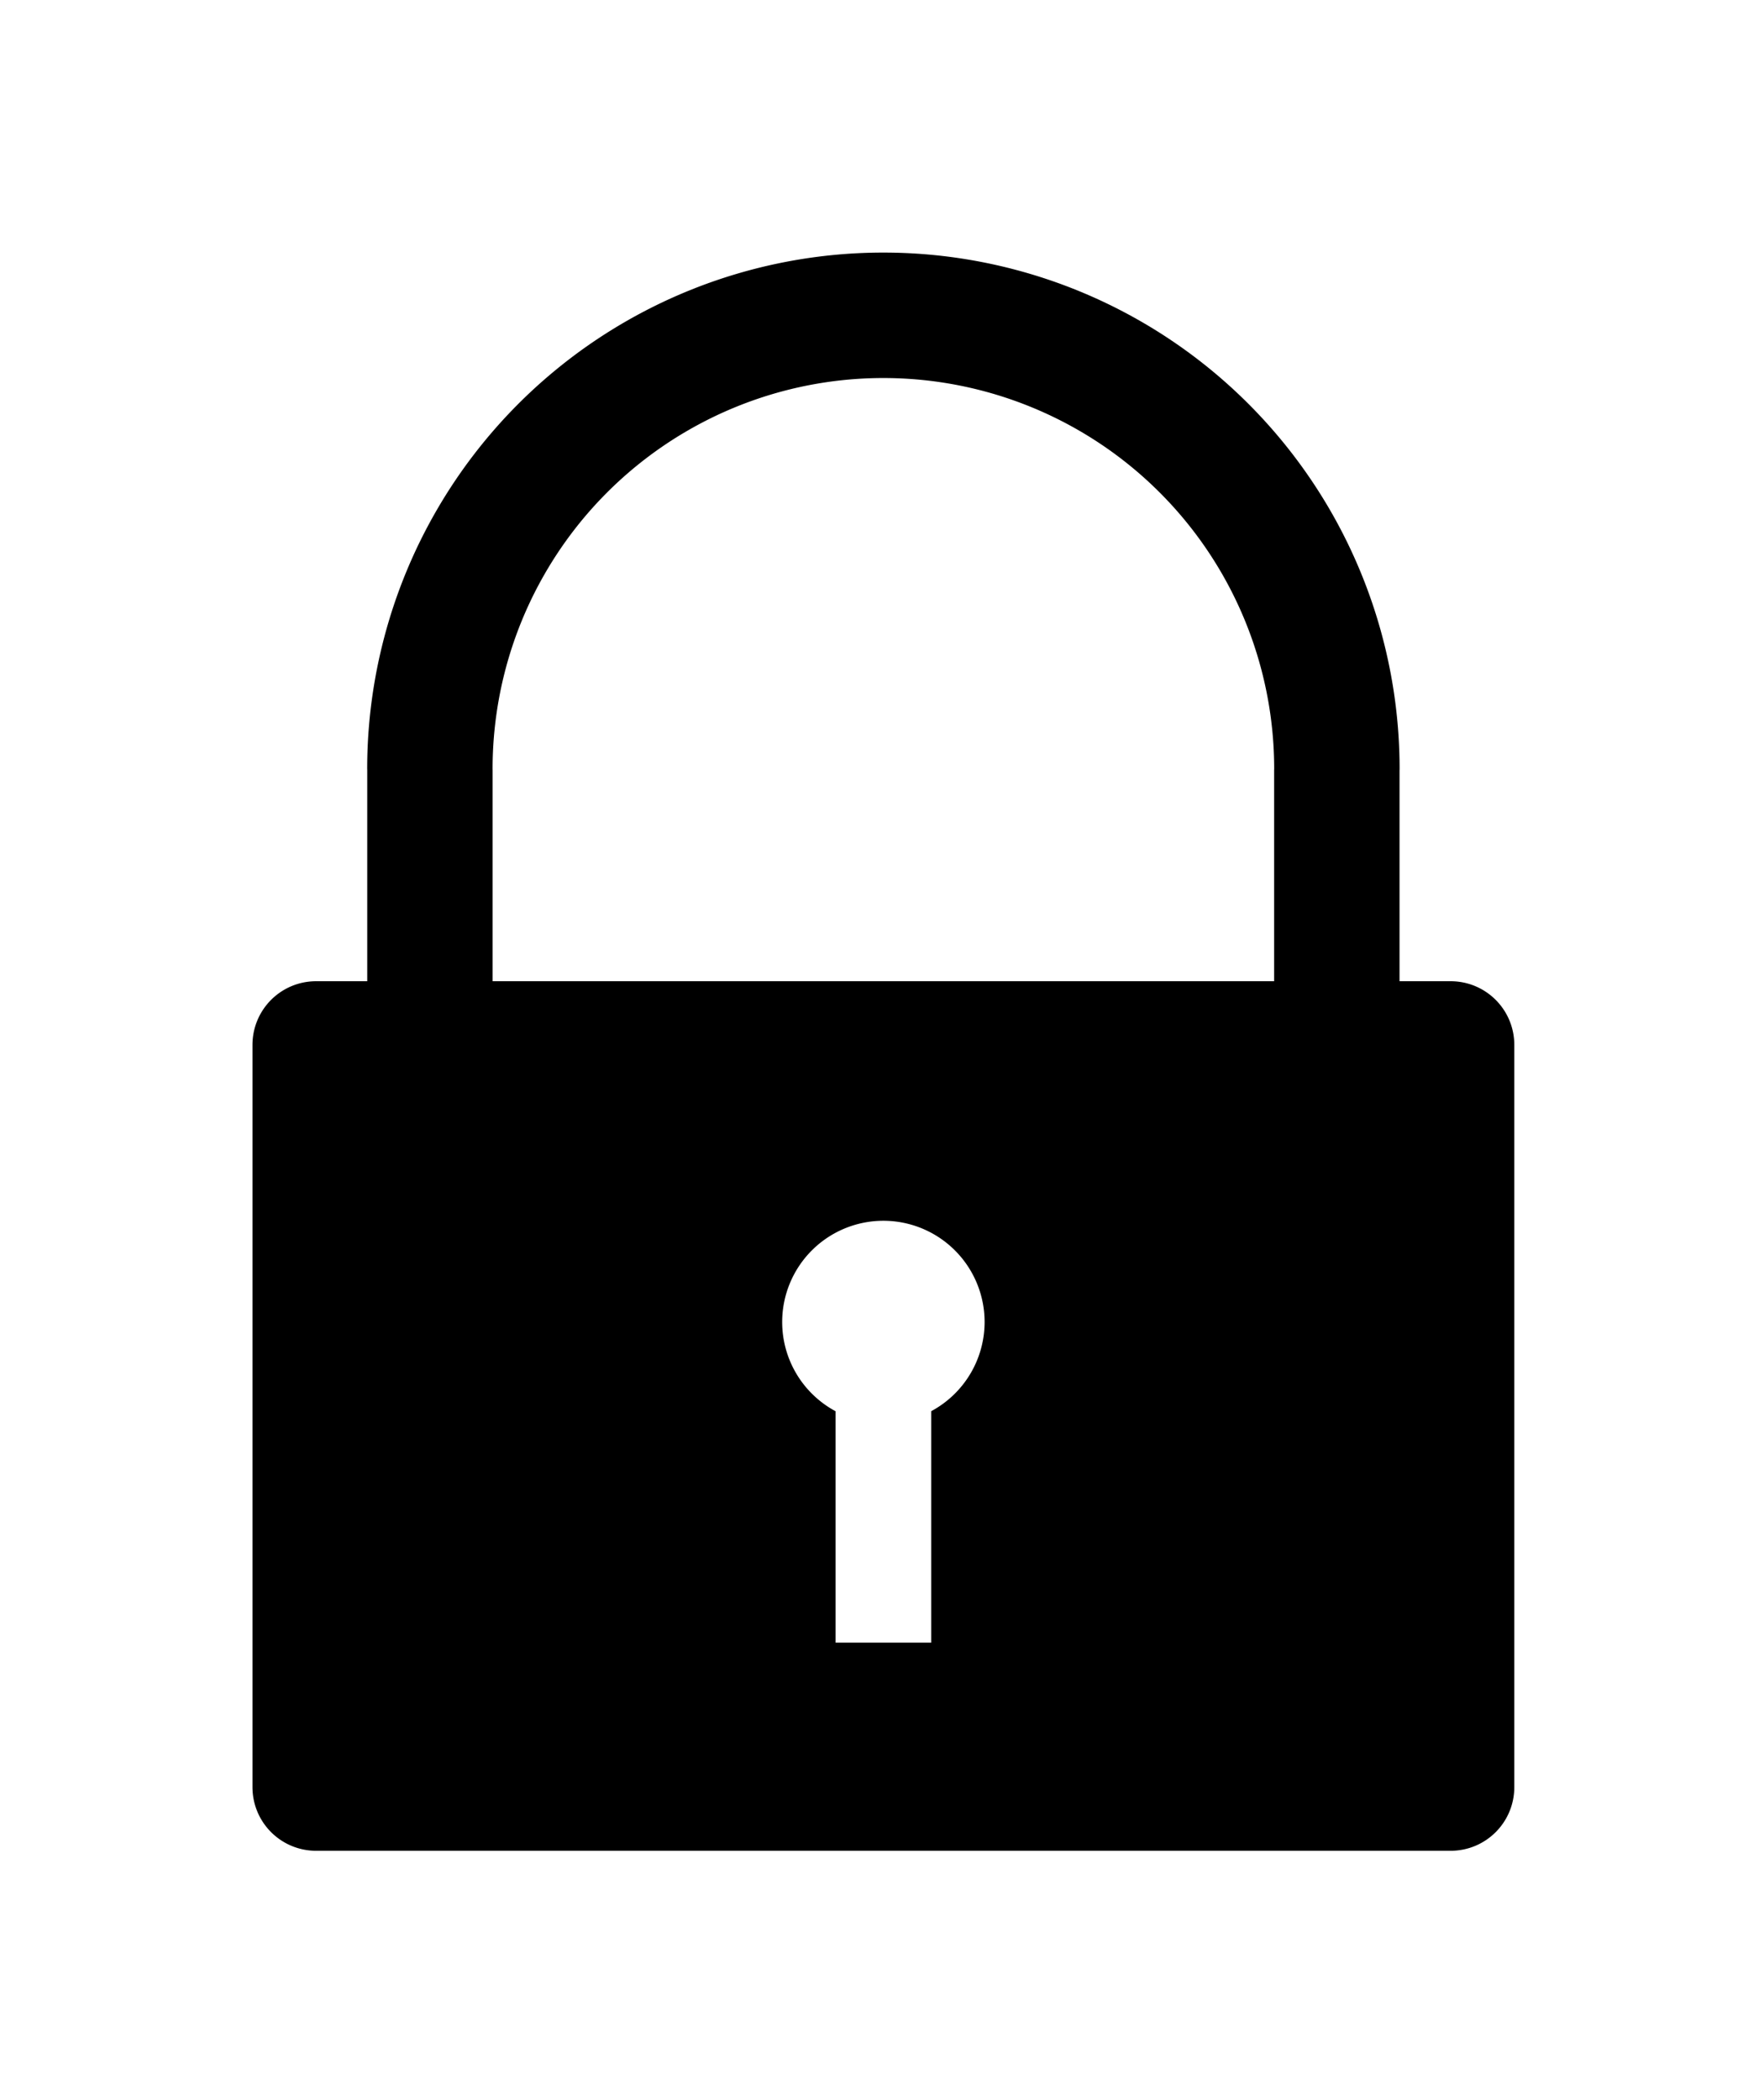 <?xml version="1.0" encoding="UTF-8" standalone="no"?>
<!-- Created with Inkscape (http://www.inkscape.org/) -->

<svg
   xmlns:dc="http://purl.org/dc/elements/1.1/"
   xmlns:cc="http://creativecommons.org/ns#"
   xmlns:rdf="http://www.w3.org/1999/02/22-rdf-syntax-ns#"
   xmlns:svg="http://www.w3.org/2000/svg"
   xmlns="http://www.w3.org/2000/svg"
   xmlns:sodipodi="http://sodipodi.sourceforge.net/DTD/sodipodi-0.dtd"
   xmlns:inkscape="http://www.inkscape.org/namespaces/inkscape"
   width="139.959mm"
   height="166.556mm"
   viewBox="0 0 139.959 166.556"
   version="1.1"
   id="svg8"
   inkscape:version="0.92.1 r15371"
   sodipodi:docname="lock.svg">
  <defs
     id="defs2" />
  <sodipodi:namedview
     id="base"
     pagecolor="#ffffff"
     bordercolor="#666666"
     borderopacity="1.0"
     inkscape:pageopacity="0.0"
     inkscape:pageshadow="2"
     inkscape:zoom="0.49497475"
     inkscape:cx="26.908292"
     inkscape:cy="284.84982"
     inkscape:document-units="mm"
     inkscape:current-layer="layer1"
     showgrid="false"
     inkscape:window-width="1366"
     inkscape:window-height="744"
     inkscape:window-x="0"
     inkscape:window-y="0"
     inkscape:window-maximized="1"
     fit-margin-top="20"
     fit-margin-left="20"
     fit-margin-right="20"
     fit-margin-bottom="20" />
  <g
     inkscape:label="Layer 1"
     inkscape:groupmode="layer"
     id="layer1"
     transform="translate(-45.563,-58.08)">
    <path
       style="stroke-width:1.729;fill:#000000"
       d="M 264.49 75.59 A 154.553 154.553 0 0 0 109.936 230.145 A 154.553 154.553 0 0 0 109.951 230.449 L 109.951 293.664 L 94.676 293.664 C 84.103 293.664 75.59 302.177 75.59 312.75 L 75.59 534.828 C 75.59 545.401 84.103 553.912 94.676 553.912 L 434.303 553.912 C 444.876 553.912 453.387 545.401 453.387 534.828 L 453.387 312.75 C 453.387 302.177 444.876 293.664 434.303 293.664 L 419.023 293.664 L 419.023 230.449 L 419.031 230.449 A 154.553 154.553 0 0 0 419.043 230.145 A 154.553 154.553 0 0 0 264.49 75.59 z M 264.49 113.137 A 117.006 117.006 0 0 1 381.496 230.145 A 117.006 117.006 0 0 1 381.48 230.449 L 381.48 293.664 L 147.494 293.664 L 147.494 230.449 A 117.006 117.006 0 0 1 147.482 230.145 A 117.006 117.006 0 0 1 264.49 113.137 z M 264.488 365.357 A 30.305 30.305 0 0 1 294.793 395.662 A 30.305 30.305 0 0 1 278.801 422.348 L 278.801 491.627 L 250.18 491.627 L 250.18 422.363 A 30.305 30.305 0 0 1 234.186 395.662 A 30.305 30.305 0 0 1 264.488 365.357 z "
       transform="matrix(0.265,0,0,0.265,45.563,58.08)"
       id="path3682" />
  </g>
</svg>
